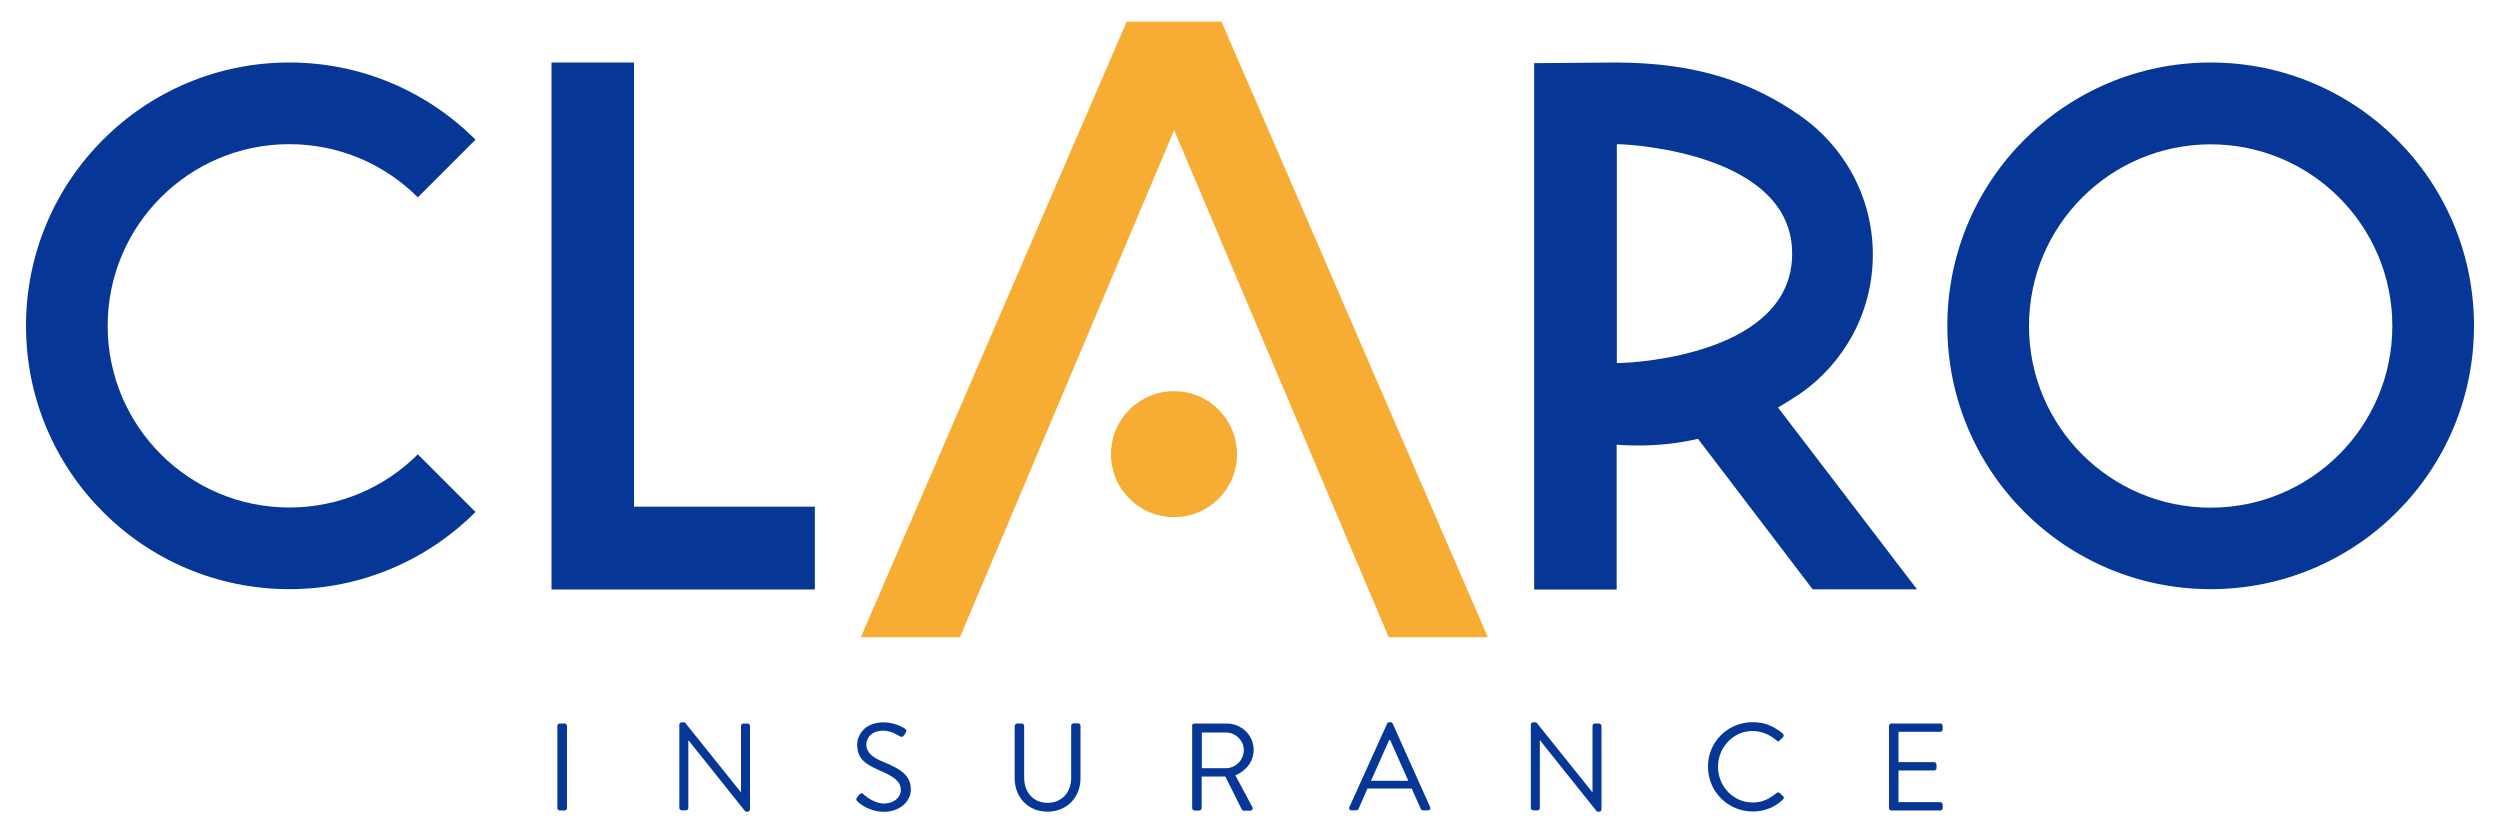 <?xml version="1.0" encoding="UTF-8"?> <!-- Generator: Adobe Illustrator 24.0.0, SVG Export Plug-In . SVG Version: 6.00 Build 0) --> <svg xmlns="http://www.w3.org/2000/svg" xmlns:xlink="http://www.w3.org/1999/xlink" version="1.1" id="Capa_1" x="0px" y="0px" viewBox="0 0 150 50" style="enable-background:new 0 0 150 50;" xml:space="preserve"> <style type="text/css"> .st0{fill:url(#SVGID_1_);} .st1{fill:#104BB9;} .st2{fill:url(#SVGID_2_);} .st3{clip-path:url(#SVGID_4_);} .st4{clip-path:url(#SVGID_6_);fill:url(#SVGID_7_);} .st5{clip-path:url(#SVGID_6_);} .st6{opacity:0.3;} .st7{opacity:0.4;fill:#F3FAFF;} .st8{opacity:0.29;fill:#F3FAFF;} .st9{fill:#FFFFFF;} .st10{fill:url(#SVGID_12_);} .st11{fill:url(#SVGID_13_);} .st12{fill:none;stroke:#E7E7E8;stroke-width:0.5;stroke-miterlimit:10;} .st13{opacity:0.28;} .st14{fill:#24418B;} .st15{fill:#F7AC34;} .st16{fill:#F0F6FF;} .st17{fill:#FF9C00;} .st18{fill:none;stroke:#24418B;stroke-width:0.992;stroke-linecap:round;stroke-linejoin:round;stroke-miterlimit:10;} .st19{fill:none;stroke:#FFFFFF;stroke-width:0.992;stroke-linecap:round;stroke-linejoin:round;stroke-miterlimit:10;} .st20{opacity:0.9;fill:#FFFFFF;} .st21{opacity:0.2;fill:none;stroke:#6679A2;stroke-width:0.5;stroke-miterlimit:10;} .st22{fill:#063796;} .st23{fill:none;stroke:#FFFFFF;stroke-linecap:round;stroke-linejoin:round;} .st24{fill:#F3FAFF;} .st25{fill:#6679A2;} .st26{fill:#060E31;} .st27{fill:none;stroke:#E7E7E8;stroke-miterlimit:10;} .st28{fill:none;stroke:#F4F5F6;stroke-miterlimit:10;} .st29{fill:none;stroke:#FF9C00;stroke-width:4;stroke-miterlimit:10;} .st30{fill:#009DDF;} .st31{clip-path:url(#SVGID_37_);} .st32{clip-path:url(#SVGID_39_);fill:url(#SVGID_40_);} .st33{clip-path:url(#SVGID_39_);} .st34{fill:#EFF5FC;} .st35{fill:#435AF7;} .st36{fill:#1E2235;} .st37{fill:#3F4565;} .st38{opacity:0;fill:#EFF5FC;} .st39{opacity:4.651163e-03;fill:#EEF4FB;} .st40{opacity:9.302326e-03;fill:#EDF3FA;} .st41{opacity:0.014;fill:#ECF2FA;} .st42{opacity:0.019;fill:#EBF1F9;} .st43{opacity:0.023;fill:#EAF0F8;} .st44{opacity:0.028;fill:#E9EFF7;} .st45{opacity:0.033;fill:#E8EEF7;} .st46{opacity:0.037;fill:#E7EDF6;} .st47{opacity:0.042;fill:#E6ECF5;} .st48{opacity:0.046;fill:#E5EBF4;} .st49{opacity:0.051;fill:#E4EAF4;} .st50{opacity:0.056;fill:#E3E9F3;} .st51{opacity:0.06;fill:#E2E8F2;} .st52{opacity:0.065;fill:#E1E7F1;} .st53{opacity:0.07;fill:#E0E6F0;} .st54{opacity:0.074;fill:#DFE5F0;} .st55{opacity:0.079;fill:#DEE4EF;} .st56{opacity:0.084;fill:#DDE3EE;} .st57{opacity:0.088;fill:#DCE2ED;} .st58{opacity:0.093;fill:#DBE1ED;} .st59{opacity:0.098;fill:#DAE0EC;} .st60{opacity:0.102;fill:#D9DFEB;} .st61{opacity:0.107;fill:#D8DEEA;} .st62{opacity:0.112;fill:#D7DDEA;} .st63{opacity:0.116;fill:#D6DCE9;} .st64{opacity:0.121;fill:#D5DBE8;} .st65{opacity:0.126;fill:#D4DBE7;} .st66{opacity:0.13;fill:#D3DAE7;} .st67{opacity:0.135;fill:#D2D9E6;} .st68{opacity:0.14;fill:#D1D8E5;} .st69{opacity:0.144;fill:#D0D7E4;} .st70{opacity:0.149;fill:#CFD6E3;} .st71{opacity:0.153;fill:#CED5E3;} .st72{opacity:0.158;fill:#CDD4E2;} .st73{opacity:0.163;fill:#CCD3E1;} .st74{opacity:0.167;fill:#CBD2E0;} .st75{opacity:0.172;fill:#CAD1E0;} .st76{opacity:0.177;fill:#C9D0DF;} .st77{opacity:0.181;fill:#C8CFDE;} .st78{opacity:0.186;fill:#C7CEDD;} .st79{opacity:0.191;fill:#C6CDDD;} .st80{opacity:0.195;fill:#C5CCDC;} .st81{opacity:0.2;fill:#C4CBDB;} .st82{opacity:0.205;fill:#C3CADA;} .st83{opacity:0.209;fill:#C2C9D9;} .st84{opacity:0.214;fill:#C1C8D9;} .st85{opacity:0.219;fill:#C0C7D8;} .st86{opacity:0.223;fill:#BFC6D7;} .st87{opacity:0.228;fill:#BEC5D6;} .st88{opacity:0.233;fill:#BDC4D6;} .st89{opacity:0.237;fill:#BCC3D5;} .st90{opacity:0.242;fill:#BBC2D4;} .st91{opacity:0.246;fill:#BAC1D3;} .st92{opacity:0.251;fill:#B9C0D3;} .st93{opacity:0.256;fill:#B8BFD2;} .st94{opacity:0.261;fill:#B7BED1;} .st95{opacity:0.265;fill:#B6BDD0;} .st96{opacity:0.27;fill:#B5BCCF;} .st97{opacity:0.274;fill:#B4BBCF;} .st98{opacity:0.279;fill:#B3BACE;} .st99{opacity:0.284;fill:#B2B9CD;} .st100{opacity:0.288;fill:#B1B8CC;} .st101{opacity:0.293;fill:#B0B7CC;} .st102{opacity:0.298;fill:#AFB6CB;} .st103{opacity:0.302;fill:#AEB5CA;} .st104{opacity:0.307;fill:#ADB4C9;} .st105{opacity:0.312;fill:#ACB3C9;} .st106{opacity:0.316;fill:#ABB2C8;} .st107{opacity:0.321;fill:#AAB1C7;} .st108{opacity:0.326;fill:#A9B0C6;} .st109{opacity:0.33;fill:#A8AFC6;} .st110{opacity:0.335;fill:#A7AEC5;} .st111{opacity:0.34;fill:#A6ADC4;} .st112{opacity:0.344;fill:#A5ACC3;} .st113{opacity:0.349;fill:#A4ABC2;} .st114{opacity:0.353;fill:#A3AAC2;} .st115{opacity:0.358;fill:#A2A9C1;} .st116{opacity:0.363;fill:#A1A8C0;} .st117{opacity:0.367;fill:#A0A7BF;} .st118{opacity:0.372;fill:#9FA6BF;} .st119{opacity:0.377;fill:#9EA6BE;} .st120{opacity:0.381;fill:#9DA5BD;} .st121{opacity:0.386;fill:#9CA4BC;} .st122{opacity:0.391;fill:#9BA3BC;} .st123{opacity:0.395;fill:#9AA2BB;} .st124{opacity:0.4;fill:#99A1BA;} .st125{opacity:0.405;fill:#98A0B9;} .st126{opacity:0.409;fill:#979FB8;} .st127{opacity:0.414;fill:#969EB8;} .st128{opacity:0.419;fill:#959DB7;} .st129{opacity:0.423;fill:#949CB6;} .st130{opacity:0.428;fill:#939BB5;} .st131{opacity:0.433;fill:#929AB5;} .st132{opacity:0.437;fill:#9199B4;} .st133{opacity:0.442;fill:#9098B3;} .st134{opacity:0.447;fill:#8F97B2;} .st135{opacity:0.451;fill:#8E96B2;} .st136{opacity:0.456;fill:#8D95B1;} .st137{opacity:0.461;fill:#8C94B0;} .st138{opacity:0.465;fill:#8B93AF;} .st139{opacity:0.47;fill:#8A92AE;} .st140{opacity:0.474;fill:#8991AE;} .st141{opacity:0.479;fill:#8890AD;} .st142{opacity:0.484;fill:#878FAC;} .st143{opacity:0.488;fill:#868EAB;} .st144{opacity:0.493;fill:#858DAB;} .st145{opacity:0.498;fill:#848CAA;} .st146{opacity:0.502;fill:#838BA9;} .st147{opacity:0.507;fill:#828AA8;} .st148{opacity:0.512;fill:#8189A8;} .st149{opacity:0.516;fill:#8088A7;} .st150{opacity:0.521;fill:#7F87A6;} .st151{opacity:0.526;fill:#7E86A5;} .st152{opacity:0.53;fill:#7D85A5;} .st153{opacity:0.535;fill:#7C84A4;} .st154{opacity:0.539;fill:#7B83A3;} .st155{opacity:0.544;fill:#7A82A2;} .st156{opacity:0.549;fill:#7981A1;} .st157{opacity:0.553;fill:#7880A1;} .st158{opacity:0.558;fill:#777FA0;} .st159{opacity:0.563;fill:#767E9F;} .st160{opacity:0.567;fill:#757D9E;} .st161{opacity:0.572;fill:#747C9E;} .st162{opacity:0.577;fill:#737B9D;} .st163{opacity:0.581;fill:#727A9C;} .st164{opacity:0.586;fill:#71799B;} .st165{opacity:0.591;fill:#70789B;} .st166{opacity:0.595;fill:#6F779A;} .st167{opacity:0.6;fill:#6E7699;} .st168{opacity:0.605;fill:#6D7598;} .st169{opacity:0.609;fill:#6C7497;} .st170{opacity:0.614;fill:#6B7397;} .st171{opacity:0.619;fill:#6A7296;} .st172{opacity:0.623;fill:#697195;} .st173{opacity:0.628;fill:#687194;} .st174{opacity:0.633;fill:#677094;} .st175{opacity:0.637;fill:#666F93;} .st176{opacity:0.642;fill:#656E92;} .st177{opacity:0.646;fill:#646D91;} .st178{opacity:0.651;fill:#636C91;} .st179{opacity:0.656;fill:#626B90;} .st180{opacity:0.66;fill:#616A8F;} .st181{opacity:0.665;fill:#60698E;} .st182{opacity:0.67;fill:#5F688D;} .st183{opacity:0.674;fill:#5E678D;} .st184{opacity:0.679;fill:#5D668C;} .st185{opacity:0.684;fill:#5C658B;} .st186{opacity:0.688;fill:#5B648A;} .st187{opacity:0.693;fill:#5A638A;} .st188{opacity:0.698;fill:#596289;} .st189{opacity:0.702;fill:#586188;} .st190{opacity:0.707;fill:#576087;} .st191{opacity:0.712;fill:#565F87;} .st192{opacity:0.716;fill:#555E86;} .st193{opacity:0.721;fill:#545D85;} .st194{opacity:0.726;fill:#535C84;} .st195{opacity:0.73;fill:#525B84;} .st196{opacity:0.735;fill:#515A83;} .st197{opacity:0.74;fill:#505982;} .st198{opacity:0.744;fill:#4F5881;} .st199{opacity:0.749;fill:#4E5780;} .st200{opacity:0.753;fill:#4D5680;} .st201{opacity:0.758;fill:#4C557F;} .st202{opacity:0.763;fill:#4B547E;} .st203{opacity:0.767;fill:#4A537D;} .st204{opacity:0.772;fill:#49527D;} .st205{opacity:0.777;fill:#48517C;} .st206{opacity:0.781;fill:#47507B;} .st207{opacity:0.786;fill:#464F7A;} .st208{opacity:0.791;fill:#454E7A;} .st209{opacity:0.795;fill:#444D79;} .st210{opacity:0.8;fill:#434C78;} .st211{opacity:0.805;fill:#424B77;} .st212{opacity:0.809;fill:#414A76;} .st213{opacity:0.814;fill:#404976;} .st214{opacity:0.819;fill:#3F4875;} .st215{opacity:0.823;fill:#3E4774;} .st216{opacity:0.828;fill:#3D4673;} .st217{opacity:0.833;fill:#3C4573;} .st218{opacity:0.837;fill:#3B4472;} .st219{opacity:0.842;fill:#3A4371;} .st220{opacity:0.847;fill:#394270;} .st221{opacity:0.851;fill:#384170;} .st222{opacity:0.856;fill:#37406F;} .st223{opacity:0.861;fill:#363F6E;} .st224{opacity:0.865;fill:#353E6D;} .st225{opacity:0.87;fill:#343D6C;} .st226{opacity:0.874;fill:#333C6C;} .st227{opacity:0.879;fill:#323C6B;} .st228{opacity:0.884;fill:#313B6A;} .st229{opacity:0.888;fill:#303A69;} .st230{opacity:0.893;fill:#2F3969;} .st231{opacity:0.898;fill:#2E3868;} .st232{opacity:0.902;fill:#2D3767;} .st233{opacity:0.907;fill:#2C3666;} .st234{opacity:0.912;fill:#2B3566;} .st235{opacity:0.916;fill:#2A3465;} .st236{opacity:0.921;fill:#293364;} .st237{opacity:0.926;fill:#283263;} .st238{opacity:0.93;fill:#273163;} .st239{opacity:0.935;fill:#263062;} .st240{opacity:0.94;fill:#252F61;} .st241{opacity:0.944;fill:#242E60;} .st242{opacity:0.949;fill:#232D5F;} .st243{opacity:0.954;fill:#222C5F;} .st244{opacity:0.958;fill:#212B5E;} .st245{opacity:0.963;fill:#202A5D;} .st246{opacity:0.967;fill:#1F295C;} .st247{opacity:0.972;fill:#1E285C;} .st248{opacity:0.977;fill:#1D275B;} .st249{opacity:0.981;fill:#1C265A;} .st250{opacity:0.986;fill:#1B2559;} .st251{opacity:0.991;fill:#1A2459;} .st252{opacity:0.995;fill:#192358;} .st253{fill:#182257;} .st254{fill:#00FFA8;} .st255{fill:#1D2973;} .st256{opacity:0.5;} .st257{opacity:0.2;} .st258{opacity:4.761905e-03;fill:#EEF4FB;} .st259{opacity:9.523810e-03;fill:#EDF3FB;} .st260{opacity:0.014;fill:#ECF2FA;} .st261{opacity:0.019;fill:#EBF1F9;} .st262{opacity:0.024;fill:#EAF0F9;} .st263{opacity:0.029;fill:#E9EFF8;} .st264{opacity:0.033;fill:#E8EEF7;} .st265{opacity:0.038;fill:#E7EDF7;} .st266{opacity:0.043;fill:#E6ECF6;} .st267{opacity:0.048;fill:#E5EBF5;} .st268{opacity:0.052;fill:#E4EAF5;} .st269{opacity:0.057;fill:#E3E9F4;} .st270{opacity:0.062;fill:#E2E8F4;} .st271{opacity:0.067;fill:#E1E7F3;} .st272{opacity:0.071;fill:#E0E6F2;} .st273{opacity:0.076;fill:#DFE5F2;} .st274{opacity:0.081;fill:#DEE4F1;} .st275{opacity:0.086;fill:#DDE4F0;} .st276{opacity:0.09;fill:#DCE3F0;} .st277{opacity:0.095;fill:#DBE2EF;} .st278{opacity:0.1;fill:#DAE1EE;} .st279{opacity:0.105;fill:#D9E0EE;} .st280{opacity:0.11;fill:#D8DFED;} .st281{opacity:0.114;fill:#D7DEEC;} .st282{opacity:0.119;fill:#D6DDEC;} .st283{opacity:0.124;fill:#D5DCEB;} .st284{opacity:0.129;fill:#D4DBEA;} .st285{opacity:0.133;fill:#D3DAEA;} .st286{opacity:0.138;fill:#D2D9E9;} .st287{opacity:0.143;fill:#D1D8E8;} .st288{opacity:0.148;fill:#D0D7E8;} .st289{opacity:0.152;fill:#CFD6E7;} .st290{opacity:0.157;fill:#CED5E6;} .st291{opacity:0.162;fill:#CDD4E6;} .st292{opacity:0.167;fill:#CCD3E5;} .st293{opacity:0.171;fill:#CBD2E5;} .st294{opacity:0.176;fill:#CAD1E4;} .st295{opacity:0.181;fill:#C9D0E3;} .st296{opacity:0.186;fill:#C8CFE3;} .st297{opacity:0.191;fill:#C7CEE2;} .st298{opacity:0.195;fill:#C6CDE1;} .st299{opacity:0.2;fill:#C5CCE1;} .st300{opacity:0.205;fill:#C4CBE0;} .st301{opacity:0.209;fill:#C3CADF;} .st302{opacity:0.214;fill:#C2C9DF;} .st303{opacity:0.219;fill:#C1C8DE;} .st304{opacity:0.224;fill:#C0C7DD;} .st305{opacity:0.229;fill:#BFC6DD;} .st306{opacity:0.233;fill:#BEC5DC;} .st307{opacity:0.238;fill:#BDC4DB;} .st308{opacity:0.243;fill:#BCC3DB;} .st309{opacity:0.248;fill:#BBC2DA;} .st310{opacity:0.252;fill:#BAC2D9;} .st311{opacity:0.257;fill:#B9C1D9;} .st312{opacity:0.262;fill:#B8C0D8;} .st313{opacity:0.267;fill:#B7BFD7;} .st314{opacity:0.271;fill:#B6BED7;} .st315{opacity:0.276;fill:#B5BDD6;} .st316{opacity:0.281;fill:#B4BCD6;} .st317{opacity:0.286;fill:#B3BBD5;} .st318{opacity:0.29;fill:#B2BAD4;} .st319{opacity:0.295;fill:#B1B9D4;} .st320{opacity:0.3;fill:#B0B8D3;} .st321{opacity:0.305;fill:#AFB7D2;} .st322{opacity:0.309;fill:#AEB6D2;} .st323{opacity:0.314;fill:#ADB5D1;} .st324{opacity:0.319;fill:#ACB4D0;} .st325{opacity:0.324;fill:#ABB3D0;} .st326{opacity:0.329;fill:#AAB2CF;} .st327{opacity:0.333;fill:#A9B1CE;} .st328{opacity:0.338;fill:#A8B0CE;} .st329{opacity:0.343;fill:#A7AFCD;} .st330{opacity:0.348;fill:#A6AECC;} .st331{opacity:0.352;fill:#A5ADCC;} .st332{opacity:0.357;fill:#A4ACCB;} .st333{opacity:0.362;fill:#A3ABCA;} .st334{opacity:0.367;fill:#A2AACA;} .st335{opacity:0.371;fill:#A1A9C9;} .st336{opacity:0.376;fill:#A0A8C8;} .st337{opacity:0.381;fill:#9FA7C8;} .st338{opacity:0.386;fill:#9EA6C7;} .st339{opacity:0.391;fill:#9DA5C7;} .st340{opacity:0.395;fill:#9CA4C6;} .st341{opacity:0.4;fill:#9BA3C5;} .st342{opacity:0.405;fill:#9AA2C5;} .st343{opacity:0.409;fill:#99A1C4;} .st344{opacity:0.414;fill:#98A0C3;} .st345{opacity:0.419;fill:#97A0C3;} .st346{opacity:0.424;fill:#969FC2;} .st347{opacity:0.429;fill:#959EC1;} .st348{opacity:0.433;fill:#949DC1;} .st349{opacity:0.438;fill:#939CC0;} .st350{opacity:0.443;fill:#929BBF;} .st351{opacity:0.448;fill:#919ABF;} .st352{opacity:0.452;fill:#9099BE;} .st353{opacity:0.457;fill:#8F98BD;} .st354{opacity:0.462;fill:#8E97BD;} .st355{opacity:0.467;fill:#8D96BC;} .st356{opacity:0.471;fill:#8C95BB;} .st357{opacity:0.476;fill:#8B94BB;} .st358{opacity:0.481;fill:#8A93BA;} .st359{opacity:0.486;fill:#8992B9;} .st360{opacity:0.49;fill:#8891B9;} .st361{opacity:0.495;fill:#8790B8;} .st362{opacity:0.5;fill:#868FB7;} .st363{opacity:0.505;fill:#858EB7;} .st364{opacity:0.509;fill:#848DB6;} .st365{opacity:0.514;fill:#838CB6;} .st366{opacity:0.519;fill:#828BB5;} .st367{opacity:0.524;fill:#818AB4;} .st368{opacity:0.529;fill:#8089B4;} .st369{opacity:0.533;fill:#7F88B3;} .st370{opacity:0.538;fill:#7E87B2;} .st371{opacity:0.543;fill:#7D86B2;} .st372{opacity:0.548;fill:#7C85B1;} .st373{opacity:0.552;fill:#7B84B0;} .st374{opacity:0.557;fill:#7A83B0;} .st375{opacity:0.562;fill:#7982AF;} .st376{opacity:0.567;fill:#7881AE;} .st377{opacity:0.571;fill:#7780AE;} .st378{opacity:0.576;fill:#767FAD;} .st379{opacity:0.581;fill:#757EAC;} .st380{opacity:0.586;fill:#747EAC;} .st381{opacity:0.591;fill:#737DAB;} .st382{opacity:0.595;fill:#727CAA;} .st383{opacity:0.6;fill:#717BAA;} .st384{opacity:0.605;fill:#707AA9;} .st385{opacity:0.61;fill:#6F79A8;} .st386{opacity:0.614;fill:#6E78A8;} .st387{opacity:0.619;fill:#6D77A7;} .st388{opacity:0.624;fill:#6C76A7;} .st389{opacity:0.629;fill:#6B75A6;} .st390{opacity:0.633;fill:#6A74A5;} .st391{opacity:0.638;fill:#6973A5;} .st392{opacity:0.643;fill:#6872A4;} .st393{opacity:0.648;fill:#6771A3;} .st394{opacity:0.652;fill:#6670A3;} .st395{opacity:0.657;fill:#656FA2;} .st396{opacity:0.662;fill:#646EA1;} .st397{opacity:0.667;fill:#636DA1;} .st398{opacity:0.671;fill:#626CA0;} .st399{opacity:0.676;fill:#616B9F;} .st400{opacity:0.681;fill:#606A9F;} .st401{opacity:0.686;fill:#5F699E;} .st402{opacity:0.691;fill:#5E689D;} .st403{opacity:0.695;fill:#5D679D;} .st404{opacity:0.7;fill:#5C669C;} .st405{opacity:0.705;fill:#5B659B;} .st406{opacity:0.71;fill:#5A649B;} .st407{opacity:0.714;fill:#59639A;} .st408{opacity:0.719;fill:#586299;} .st409{opacity:0.724;fill:#576199;} .st410{opacity:0.729;fill:#566098;} .st411{opacity:0.733;fill:#555F98;} .st412{opacity:0.738;fill:#545E97;} .st413{opacity:0.743;fill:#535D96;} .st414{opacity:0.748;fill:#525C96;} .st415{opacity:0.752;fill:#515C95;} .st416{opacity:0.757;fill:#505B94;} .st417{opacity:0.762;fill:#4F5A94;} .st418{opacity:0.767;fill:#4E5993;} .st419{opacity:0.771;fill:#4D5892;} .st420{opacity:0.776;fill:#4C5792;} .st421{opacity:0.781;fill:#4B5691;} .st422{opacity:0.786;fill:#4A5590;} .st423{opacity:0.79;fill:#495490;} .st424{opacity:0.795;fill:#48538F;} .st425{opacity:0.8;fill:#47528E;} .st426{opacity:0.805;fill:#46518E;} .st427{opacity:0.809;fill:#45508D;} .st428{opacity:0.814;fill:#444F8C;} .st429{opacity:0.819;fill:#434E8C;} .st430{opacity:0.824;fill:#424D8B;} .st431{opacity:0.829;fill:#414C8A;} .st432{opacity:0.833;fill:#404B8A;} .st433{opacity:0.838;fill:#3F4A89;} .st434{opacity:0.843;fill:#3E4989;} .st435{opacity:0.848;fill:#3D4888;} .st436{opacity:0.852;fill:#3C4787;} .st437{opacity:0.857;fill:#3B4687;} .st438{opacity:0.862;fill:#3A4586;} .st439{opacity:0.867;fill:#394485;} .st440{opacity:0.871;fill:#384385;} .st441{opacity:0.876;fill:#374284;} .st442{opacity:0.881;fill:#364183;} .st443{opacity:0.886;fill:#354083;} .st444{opacity:0.89;fill:#343F82;} .st445{opacity:0.895;fill:#333E81;} .st446{opacity:0.9;fill:#323D81;} .st447{opacity:0.905;fill:#313C80;} .st448{opacity:0.909;fill:#303B7F;} .st449{opacity:0.914;fill:#2F3A7F;} .st450{opacity:0.919;fill:#2E3A7E;} .st451{opacity:0.924;fill:#2D397D;} .st452{opacity:0.929;fill:#2C387D;} .st453{opacity:0.933;fill:#2B377C;} .st454{opacity:0.938;fill:#2A367B;} .st455{opacity:0.943;fill:#29357B;} .st456{opacity:0.948;fill:#28347A;} .st457{opacity:0.952;fill:#27337A;} .st458{opacity:0.957;fill:#263279;} .st459{opacity:0.962;fill:#253178;} .st460{opacity:0.967;fill:#243078;} .st461{opacity:0.971;fill:#232F77;} .st462{opacity:0.976;fill:#222E76;} .st463{opacity:0.981;fill:#212D76;} .st464{opacity:0.986;fill:#202C75;} .st465{opacity:0.991;fill:#1F2B74;} .st466{opacity:0.995;fill:#1E2A74;} .st467{fill:#779EC6;} .st468{fill:url(#SVGID_41_);} .st469{fill:url(#SVGID_42_);} .st470{fill:url(#SVGID_43_);} .st471{fill:url(#SVGID_44_);} .st472{fill:url(#SVGID_45_);} .st473{fill:url(#SVGID_46_);} .st474{fill:url(#SVGID_47_);} .st475{fill:url(#SVGID_48_);} .st476{fill:url(#SVGID_49_);} .st477{fill:url(#SVGID_50_);} .st478{fill:url(#SVGID_51_);} .st479{fill:url(#SVGID_52_);} .st480{fill:url(#SVGID_53_);} .st481{fill:url(#SVGID_54_);} .st482{fill:url(#SVGID_55_);} .st483{fill:url(#SVGID_56_);} .st484{fill:url(#SVGID_57_);} .st485{fill:url(#SVGID_58_);} .st486{fill:url(#SVGID_59_);} .st487{fill:url(#SVGID_60_);} .st488{fill:url(#SVGID_61_);} .st489{fill:url(#SVGID_62_);} .st490{fill:url(#SVGID_63_);} .st491{fill:#0F2860;} .st492{fill:none;stroke:#E7E7E8;stroke-width:0.25;stroke-miterlimit:10;} .st493{fill:url(#SVGID_64_);} .st494{fill:url(#SVGID_65_);} .st495{fill:none;stroke:#E6511E;stroke-width:1.4;stroke-miterlimit:10;} .st496{fill:url(#SVGID_66_);} .st497{fill:url(#SVGID_67_);} .st498{fill:url(#SVGID_68_);} .st499{fill:url(#SVGID_69_);} .st500{fill:url(#SVGID_70_);} .st501{fill:url(#SVGID_71_);} .st502{fill:url(#SVGID_72_);} .st503{fill:none;stroke:#90FF00;stroke-linecap:round;stroke-miterlimit:10;} .st504{fill:none;stroke:#90FF00;stroke-width:1.3;stroke-linecap:round;stroke-miterlimit:10;} .st505{fill:none;stroke:#90FF00;stroke-width:1.3;stroke-miterlimit:10;} .st506{fill:none;stroke:#90FF00;stroke-miterlimit:10;} .st507{fill:url(#SVGID_73_);} .st508{fill:url(#SVGID_74_);} .st509{fill:url(#SVGID_75_);} .st510{fill:url(#SVGID_76_);} .st511{fill:url(#SVGID_77_);} .st512{fill:url(#SVGID_78_);} .st513{fill:url(#SVGID_79_);} .st514{fill:url(#SVGID_80_);} .st515{fill:url(#SVGID_81_);} .st516{fill:none;stroke:#009DDF;stroke-width:1.3;stroke-miterlimit:10;} .st517{fill:none;stroke:#009DDF;stroke-width:1.3;stroke-linecap:round;stroke-linejoin:round;stroke-miterlimit:10;} .st518{fill:url(#SVGID_82_);} .st519{fill:url(#SVGID_83_);} .st520{fill:url(#SVGID_84_);} .st521{fill:url(#SVGID_85_);} .st522{fill:url(#SVGID_86_);} .st523{fill:url(#SVGID_87_);} .st524{fill:url(#SVGID_88_);} .st525{fill:url(#SVGID_89_);} .st526{fill:url(#SVGID_90_);} .st527{fill:url(#SVGID_91_);} .st528{fill:url(#SVGID_92_);} .st529{fill:url(#SVGID_93_);} .st530{fill:url(#SVGID_94_);} .st531{fill:url(#SVGID_95_);} .st532{fill:url(#SVGID_96_);} .st533{fill:url(#SVGID_97_);} .st534{fill:url(#SVGID_98_);} .st535{fill:url(#SVGID_99_);} .st536{fill:url(#SVGID_100_);} .st537{fill:url(#SVGID_101_);} .st538{fill:url(#SVGID_102_);} .st539{fill:url(#SVGID_103_);} .st540{fill:url(#SVGID_104_);} .st541{fill:url(#SVGID_105_);} .st542{fill:url(#SVGID_106_);} .st543{fill:url(#SVGID_107_);} .st544{fill:url(#SVGID_108_);} .st545{fill:url(#SVGID_109_);} .st546{fill:url(#SVGID_110_);} .st547{fill:url(#SVGID_111_);} .st548{fill:url(#SVGID_112_);} .st549{fill:url(#SVGID_113_);} .st550{fill:url(#SVGID_114_);} .st551{fill:none;stroke:#FFFFFF;stroke-width:2;stroke-linecap:round;stroke-linejoin:round;stroke-miterlimit:10;} .st552{fill:url(#SVGID_115_);} .st553{fill:url(#SVGID_116_);} .st554{fill:url(#SVGID_117_);} .st555{fill:url(#SVGID_118_);} .st556{fill:none;stroke:#FFFFFF;stroke-width:2;stroke-miterlimit:10;} .st557{fill:url(#SVGID_119_);} .st558{fill:url(#SVGID_120_);} .st559{fill:url(#SVGID_121_);} .st560{fill:none;stroke:#FFFFFF;stroke-miterlimit:10;} .st561{fill:none;stroke:#FFFFFF;stroke-linecap:round;stroke-miterlimit:10;} </style> <g> <path class="st22" d="M33.44,43.55c0-0.07,0.07-0.14,0.14-0.14h0.3c0.07,0,0.14,0.07,0.14,0.14v4.94c0,0.07-0.07,0.14-0.14,0.14 h-0.3c-0.07,0-0.14-0.07-0.14-0.14V43.55z"></path> <path class="st22" d="M40.76,43.47c0-0.07,0.07-0.13,0.14-0.13h0.19l3.36,4.19h0.01v-3.98c0-0.07,0.06-0.14,0.14-0.14h0.26 c0.07,0,0.14,0.07,0.14,0.14v5.02c0,0.07-0.07,0.13-0.14,0.13h-0.13l-3.42-4.28h-0.01v4.06c0,0.07-0.06,0.14-0.14,0.14h-0.26 c-0.07,0-0.14-0.07-0.14-0.14V43.47z"></path> <path class="st22" d="M51.42,47.85c0.04-0.04,0.07-0.1,0.11-0.14c0.07-0.1,0.16-0.16,0.26-0.07c0.05,0.04,0.6,0.57,1.26,0.57 c0.6,0,1-0.38,1-0.82c0-0.51-0.45-0.82-1.31-1.18c-0.82-0.36-1.31-0.69-1.31-1.54c0-0.51,0.4-1.33,1.59-1.33 c0.73,0,1.28,0.38,1.28,0.38c0.04,0.02,0.13,0.11,0.04,0.25c-0.03,0.04-0.06,0.1-0.09,0.14c-0.07,0.1-0.14,0.13-0.26,0.07 c-0.05-0.03-0.52-0.34-0.98-0.34c-0.79,0-1.03,0.51-1.03,0.82c0,0.5,0.38,0.79,1.01,1.05c1.01,0.41,1.66,0.79,1.66,1.66 c0,0.78-0.74,1.34-1.61,1.34c-0.88,0-1.48-0.51-1.57-0.6C51.41,48.05,51.33,47.99,51.42,47.85"></path> <path class="st22" d="M60.89,43.55c0-0.07,0.07-0.14,0.14-0.14h0.28c0.08,0,0.14,0.07,0.14,0.14v3.11c0,0.85,0.53,1.51,1.4,1.51 c0.88,0,1.42-0.65,1.42-1.5v-3.13c0-0.07,0.06-0.14,0.14-0.14h0.28c0.07,0,0.14,0.07,0.14,0.14v3.16c0,1.13-0.81,2-1.98,2 c-1.17,0-1.97-0.87-1.97-2V43.55z"></path> <path class="st22" d="M71.52,43.55c0-0.07,0.06-0.14,0.14-0.14h1.93c0.9,0,1.63,0.7,1.63,1.59c0,0.69-0.46,1.26-1.1,1.52l1.02,1.9 c0.05,0.1,0,0.22-0.13,0.22h-0.38c-0.07,0-0.1-0.04-0.12-0.07l-0.99-1.98H72.1v1.9c0,0.07-0.07,0.14-0.14,0.14h-0.29 c-0.08,0-0.14-0.07-0.14-0.14V43.55z M73.56,46.09c0.57,0,1.07-0.48,1.07-1.09c0-0.57-0.5-1.05-1.07-1.05h-1.45v2.14H73.56z"></path> <path class="st22" d="M80.96,48.43l2.27-5.02c0.02-0.04,0.06-0.08,0.13-0.08h0.07c0.07,0,0.1,0.04,0.13,0.08l2.25,5.02 c0.04,0.1-0.01,0.19-0.13,0.19h-0.3c-0.07,0-0.11-0.04-0.13-0.08l-0.55-1.23h-2.65l-0.54,1.23c-0.01,0.04-0.06,0.08-0.13,0.08h-0.3 C80.98,48.63,80.92,48.53,80.96,48.43 M84.5,46.85c-0.37-0.81-0.72-1.63-1.09-2.45h-0.06l-1.09,2.45H84.5z"></path> <path class="st22" d="M91.85,43.47c0-0.07,0.07-0.13,0.14-0.13h0.19l3.36,4.19h0.01v-3.98c0-0.07,0.06-0.14,0.14-0.14h0.26 c0.07,0,0.14,0.07,0.14,0.14v5.02c0,0.07-0.07,0.13-0.14,0.13h-0.13l-3.42-4.28h-0.01v4.06c0,0.07-0.06,0.14-0.14,0.14h-0.26 c-0.07,0-0.14-0.07-0.14-0.14V43.47z"></path> <path class="st22" d="M105.16,43.33c0.75,0,1.3,0.26,1.81,0.69c0.06,0.06,0.07,0.15,0.01,0.21l-0.2,0.2 c-0.06,0.07-0.12,0.07-0.19-0.01c-0.39-0.34-0.92-0.56-1.43-0.56c-1.18,0-2.08,0.99-2.08,2.15c0,1.15,0.9,2.14,2.08,2.14 c0.65,0,1.03-0.26,1.43-0.56c0.07-0.06,0.13-0.05,0.18-0.02l0.22,0.2c0.06,0.04,0.04,0.15-0.01,0.2c-0.51,0.49-1.15,0.72-1.81,0.72 c-1.49,0-2.69-1.19-2.69-2.68C102.46,44.53,103.66,43.33,105.16,43.33"></path> <path class="st22" d="M113.34,43.55c0-0.07,0.06-0.14,0.14-0.14h2.94c0.08,0,0.14,0.07,0.14,0.14v0.22c0,0.07-0.06,0.14-0.14,0.14 h-2.51v1.82h2.14c0.07,0,0.14,0.07,0.14,0.14v0.22c0,0.08-0.07,0.14-0.14,0.14h-2.14v1.9h2.51c0.08,0,0.14,0.07,0.14,0.14v0.22 c0,0.07-0.06,0.14-0.14,0.14h-2.94c-0.08,0-0.14-0.07-0.14-0.14V43.55z"></path> <path class="st22" d="M132.64,3.75c-8.73,0-15.8,7.07-15.8,15.8s7.07,15.8,15.8,15.8s15.8-7.07,15.8-15.8S141.37,3.75,132.64,3.75 M132.64,30.46c-6.02,0-10.9-4.88-10.9-10.9s4.88-10.9,10.9-10.9c6.02,0,10.9,4.88,10.9,10.9S138.66,30.46,132.64,30.46"></path> <polygon class="st22" points="38.04,30.4 38.04,3.75 33.09,3.75 33.09,35.37 48.89,35.37 48.89,30.4 "></polygon> <path class="st15" d="M74.22,27.25c0,2.09-1.69,3.78-3.78,3.78s-3.78-1.69-3.78-3.78c0-2.09,1.69-3.78,3.78-3.78 S74.22,25.16,74.22,27.25"></path> <polygon class="st15" points="89.27,38.23 73.29,1.3 73.2,1.3 67.71,1.3 67.6,1.3 51.65,38.23 57.6,38.23 70.45,7.81 83.32,38.23 "></polygon> <path class="st22" d="M115.03,35.37l-8.35-10.92c0.44-0.26,0.88-0.53,1.3-0.81c2.65-1.83,4.39-4.89,4.39-8.36 c0-3.47-1.74-6.53-4.39-8.36C105.22,5,101.9,3.75,96.92,3.75c-0.43,0-4.87,0.04-4.87,0.04v31.58H97v-8.69h0 c0.45,0.04,0.9,0.05,1.36,0.05c1.21,0,2.38-0.14,3.52-0.4l6.88,9.03H115.03z M97.15,21.78c-0.02,0-0.08,0-0.14,0V8.65 c0.07,0,0.12,0,0.16,0c-0.05,0-0.11,0-0.1,0c1.04,0.02,10.46,0.63,10.46,6.57C107.53,21.2,98.25,21.77,97.15,21.78"></path> <path class="st22" d="M25.07,27.26c-1.97,1.97-4.7,3.19-7.71,3.19c-6.02,0-10.9-4.88-10.9-10.9c0-6.02,4.88-10.9,10.9-10.9 c3.01,0,5.74,1.22,7.71,3.19l3.46-3.46c-2.86-2.86-6.81-4.63-11.17-4.63c-8.73,0-15.8,7.07-15.8,15.8c0,8.73,7.07,15.8,15.8,15.8 c4.36,0,8.31-1.77,11.17-4.63L25.07,27.26z"></path> </g> </svg> 